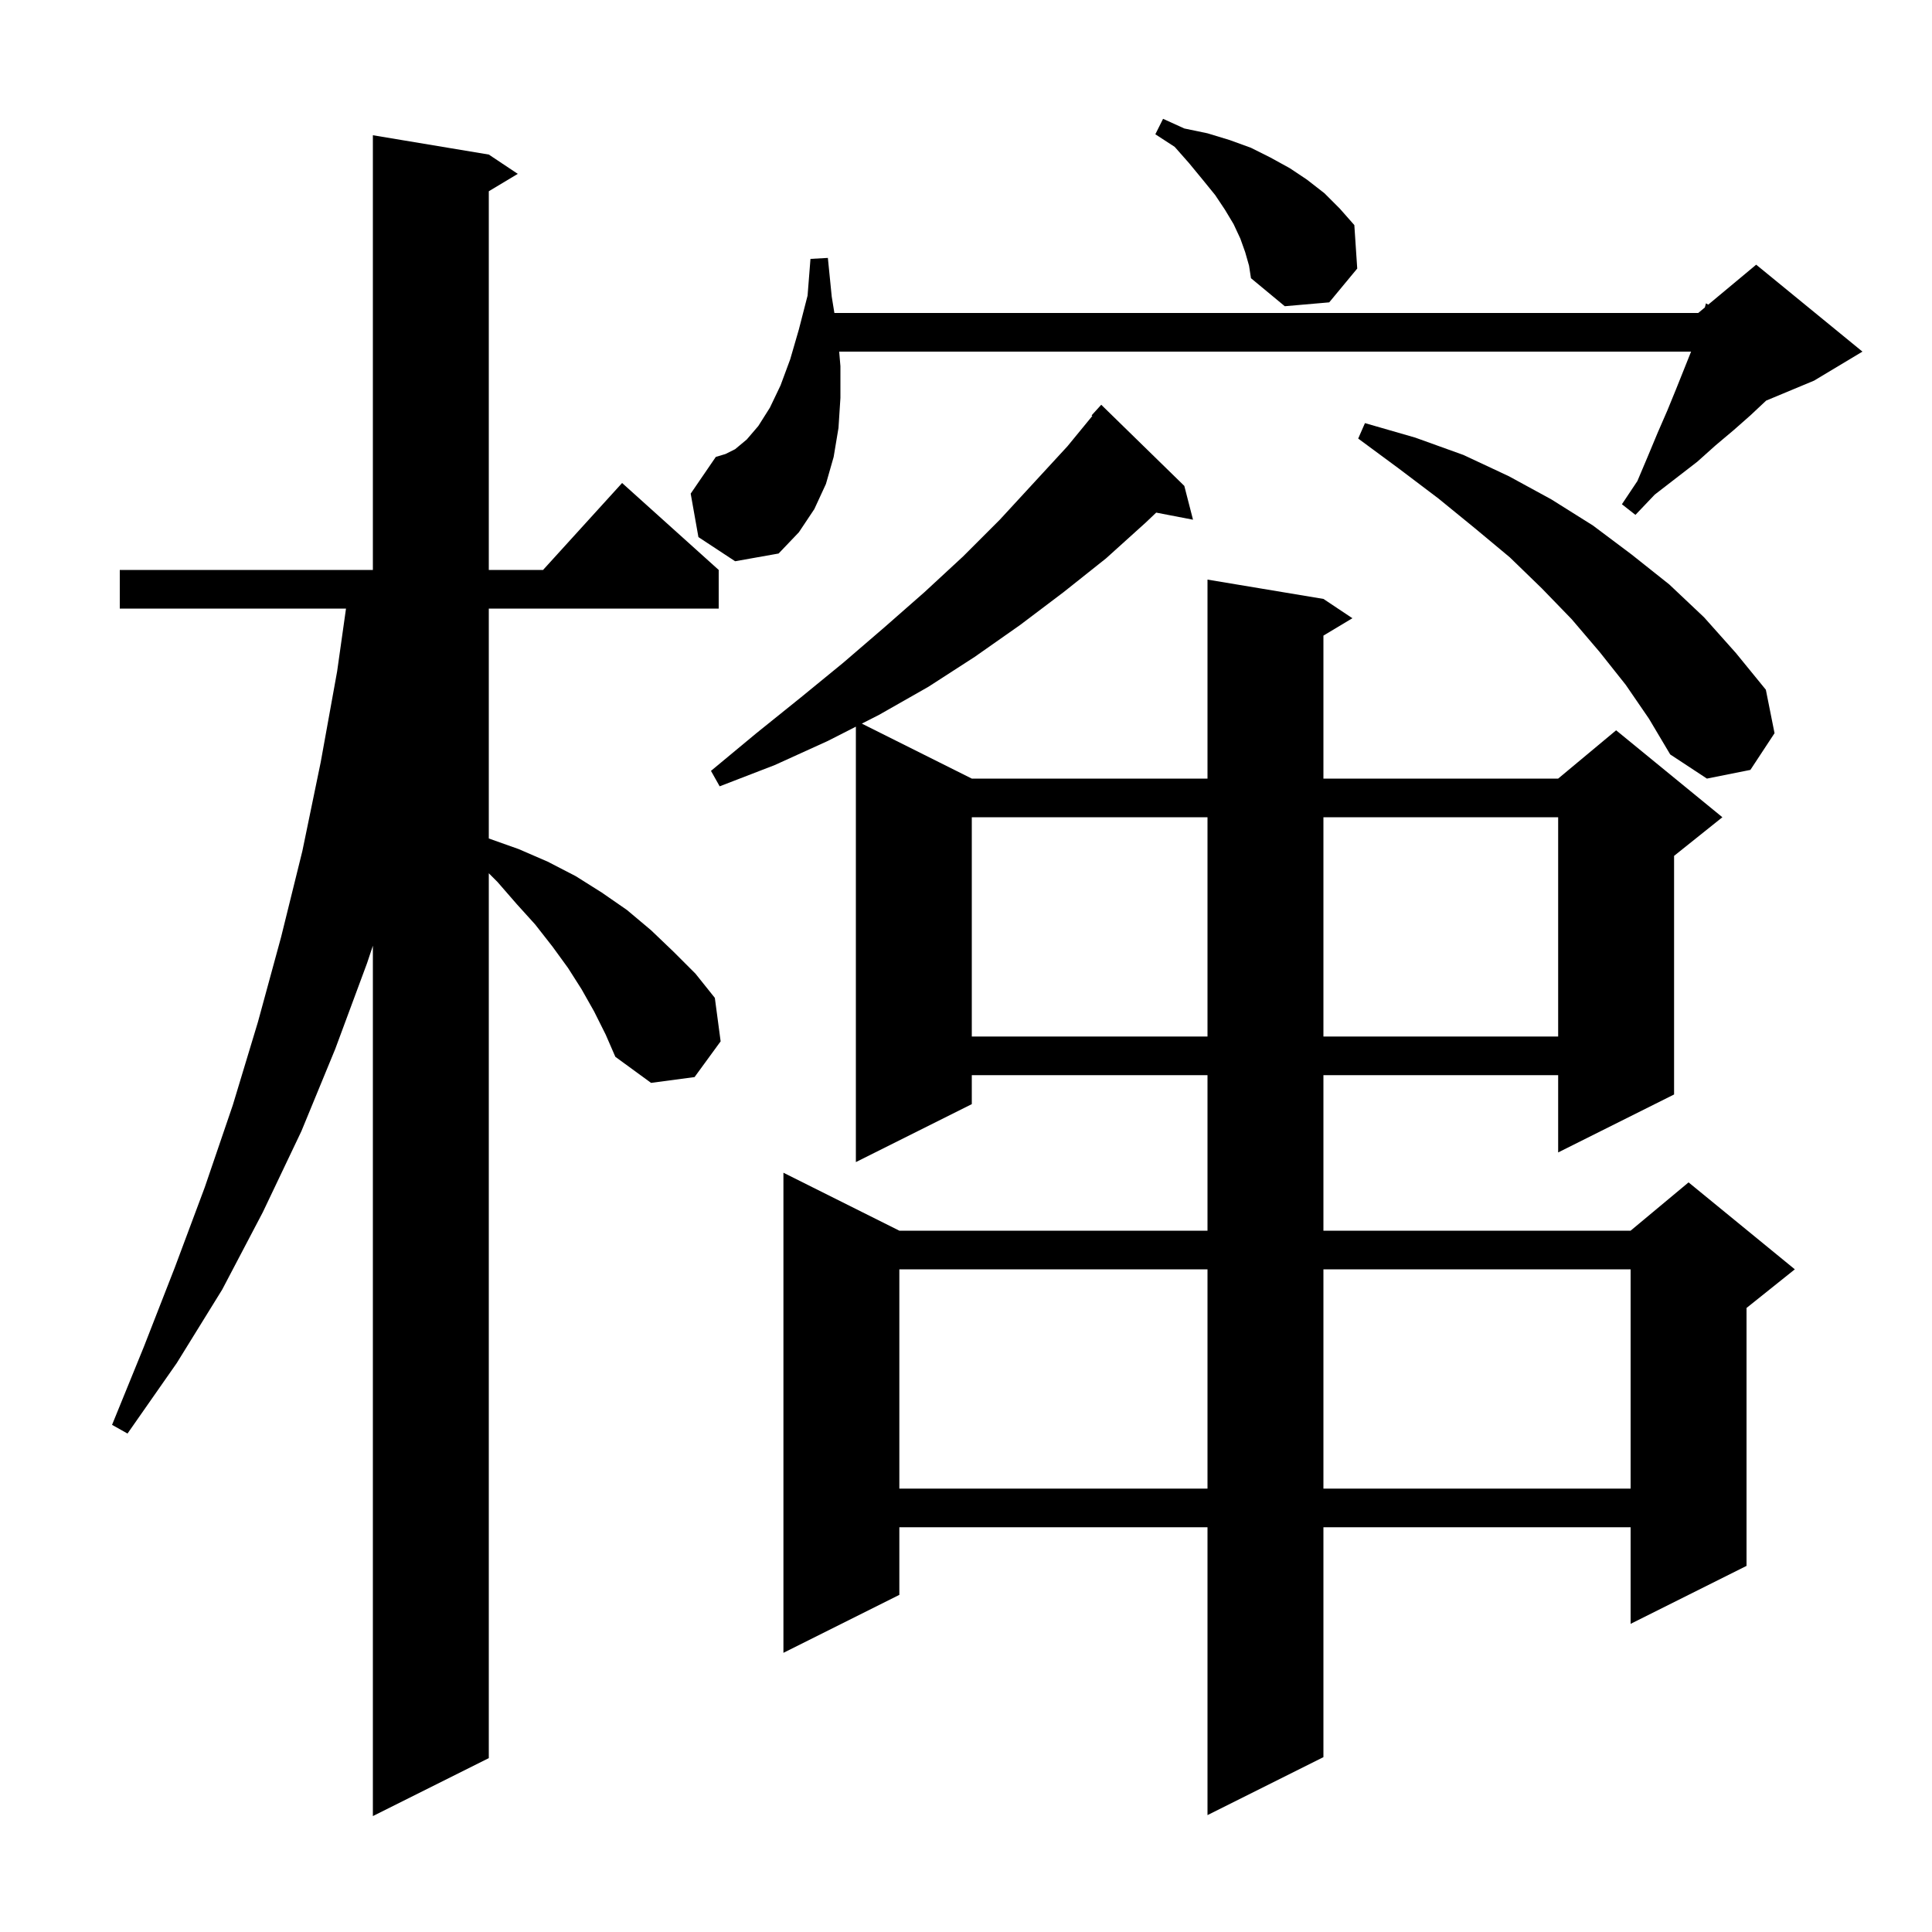 <svg xmlns="http://www.w3.org/2000/svg" xmlns:xlink="http://www.w3.org/1999/xlink" version="1.1" baseProfile="full" viewBox="0 0 200 200" width="200" height="200">
<g fill="black">
<path d="M 61.5 104.7 L 60.2 102.4 L 58.8 100.2 L 57.2 98.0 L 55.4 95.7 L 53.5 93.6 L 51.5 91.3 L 50.6 90.4 L 50.6 182.0 L 38.6 188.0 L 38.6 97.9 L 38.0 99.7 L 34.7 108.6 L 31.2 117.1 L 27.2 125.5 L 23.0 133.5 L 18.3 141.1 L 13.2 148.4 L 11.6 147.5 L 14.9 139.4 L 18.1 131.2 L 21.2 122.9 L 24.1 114.4 L 26.7 105.8 L 29.1 97.0 L 31.3 88.1 L 33.2 78.9 L 34.9 69.5 L 35.818 63.0 L 12.4 63.0 L 12.4 59.0 L 38.6 59.0 L 38.6 14.0 L 50.6 16.0 L 53.6 18.0 L 50.6 19.8 L 50.6 59.0 L 56.218 59.0 L 64.4 50.0 L 74.4 59.0 L 74.4 63.0 L 50.6 63.0 L 50.6 86.8 L 53.7 87.9 L 56.7 89.2 L 59.6 90.7 L 62.3 92.4 L 64.9 94.2 L 67.4 96.3 L 69.7 98.5 L 72.0 100.8 L 74.0 103.3 L 74.6 107.8 L 71.9 111.5 L 67.4 112.1 L 63.7 109.4 L 62.7 107.1 Z M 122.6 50.3 L 123.5 53.8 L 119.69 53.065 L 118.6 54.1 L 114.5 57.8 L 110.1 61.3 L 105.6 64.7 L 100.9 68.0 L 96.1 71.1 L 91.0 74.0 L 89.217 74.908 L 100.6 80.6 L 125.0 80.6 L 125.0 60.0 L 137.0 62.0 L 140.0 64.0 L 137.0 65.8 L 137.0 80.6 L 161.3 80.6 L 167.3 75.6 L 178.3 84.6 L 173.3 88.6 L 173.3 113.3 L 161.3 119.3 L 161.3 111.3 L 137.0 111.3 L 137.0 127.4 L 168.8 127.4 L 174.8 122.4 L 185.8 131.4 L 180.8 135.4 L 180.8 162.1 L 168.8 168.1 L 168.8 158.1 L 137.0 158.1 L 137.0 181.9 L 125.0 187.9 L 125.0 158.1 L 93.1 158.1 L 93.1 165.1 L 81.1 171.1 L 81.1 121.4 L 93.1 127.4 L 125.0 127.4 L 125.0 111.3 L 100.6 111.3 L 100.6 114.3 L 88.6 120.3 L 88.6 75.223 L 85.7 76.7 L 80.2 79.2 L 74.5 81.4 L 73.6 79.8 L 78.3 75.9 L 82.9 72.2 L 87.3 68.6 L 91.6 64.9 L 95.7 61.3 L 99.7 57.6 L 103.5 53.8 L 110.5 46.2 L 113.077 43.059 L 113.0 43.0 L 114.0 41.9 Z M 93.1 131.4 L 93.1 154.1 L 125.0 154.1 L 125.0 131.4 Z M 137.0 131.4 L 137.0 154.1 L 168.8 154.1 L 168.8 131.4 Z M 100.6 84.6 L 100.6 107.3 L 125.0 107.3 L 125.0 84.6 Z M 137.0 84.6 L 137.0 107.3 L 161.3 107.3 L 161.3 84.6 Z M 168.3 70.9 L 165.6 67.5 L 162.7 64.1 L 159.6 60.9 L 156.3 57.7 L 152.7 54.7 L 148.9 51.6 L 144.8 48.5 L 140.6 45.4 L 141.3 43.8 L 146.5 45.3 L 151.5 47.1 L 156.2 49.3 L 160.6 51.7 L 164.9 54.4 L 168.9 57.4 L 172.8 60.5 L 176.4 63.9 L 179.7 67.6 L 182.8 71.4 L 183.7 75.9 L 181.2 79.7 L 176.7 80.6 L 172.9 78.1 L 170.7 74.4 Z M 72.3 55.6 L 71.5 51.1 L 74.1 47.3 L 75.1 47.0 L 76.1 46.5 L 77.3 45.5 L 78.5 44.1 L 79.7 42.2 L 80.8 39.9 L 81.8 37.2 L 82.7 34.1 L 83.6 30.6 L 83.9 26.8 L 85.7 26.7 L 86.1 30.7 L 86.376 32.4 L 175.8 32.4 L 176.486 31.829 L 176.6 31.4 L 176.836 31.536 L 181.8 27.4 L 192.8 36.4 L 187.8 39.4 L 182.832 41.47 L 182.8 41.5 L 181.2 43.0 L 179.5 44.5 L 177.6 46.1 L 175.7 47.8 L 171.3 51.2 L 169.3 53.3 L 167.9 52.2 L 169.5 49.8 L 170.6 47.2 L 171.6 44.8 L 172.6 42.5 L 173.5 40.3 L 175.06 36.4 L 86.871 36.4 L 87.0 37.9 L 87.0 41.2 L 86.8 44.3 L 86.3 47.3 L 85.5 50.1 L 84.3 52.7 L 82.7 55.1 L 80.6 57.3 L 76.1 58.1 Z M 128.9 26.1 L 128.4 24.7 L 127.7 23.2 L 126.8 21.7 L 125.8 20.2 L 124.5 18.6 L 123.1 16.9 L 121.6 15.2 L 119.6 13.9 L 120.4 12.3 L 122.6 13.3 L 125.0 13.8 L 127.3 14.5 L 129.5 15.3 L 131.5 16.3 L 133.5 17.4 L 135.3 18.6 L 137.1 20.0 L 138.7 21.6 L 140.2 23.3 L 140.5 27.8 L 137.6 31.3 L 133.0 31.7 L 129.5 28.8 L 129.3 27.5 Z " />
</g>
</svg>
